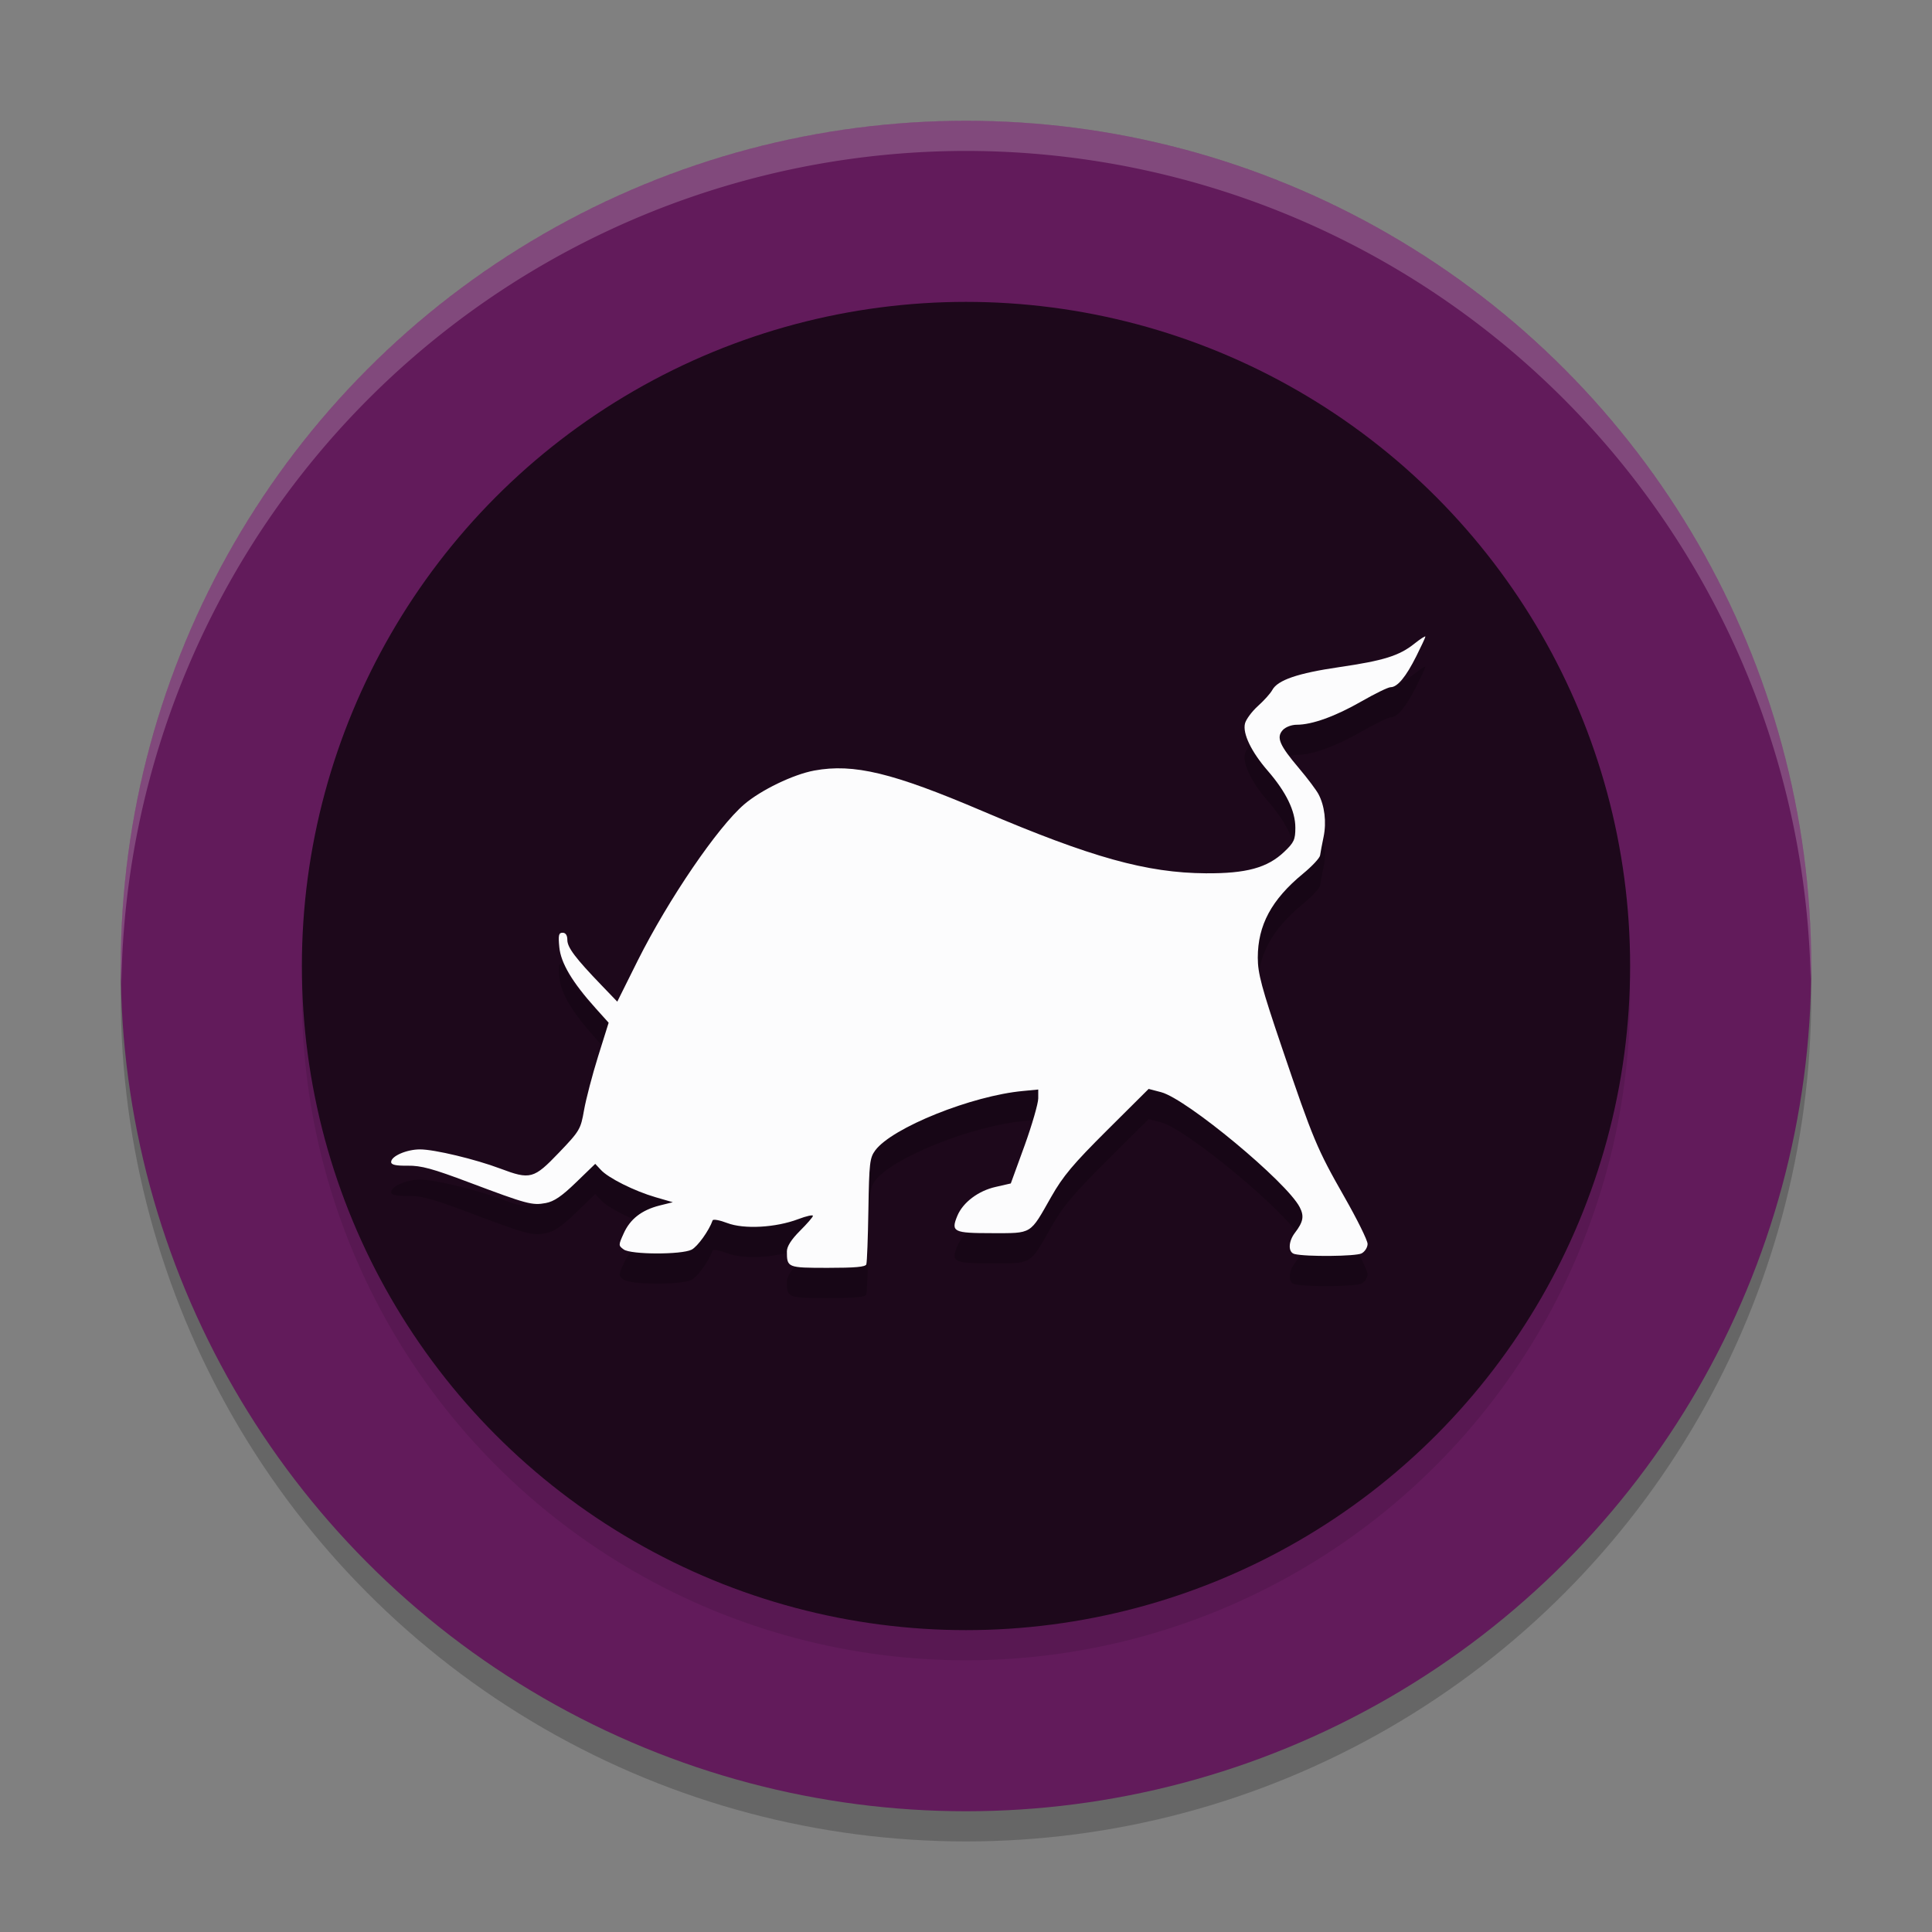 <svg width="64" height="64" version="1.1" xmlns="http://www.w3.org/2000/svg">
 <rect width="100%" height="100%" fill="#808080" stroke="none"/>
 <circle cx="32" cy="33" r="28" style="opacity:.2"/>
 <circle cx="32" cy="32" r="28" style="fill:#621b5b"/>
 <circle cx="32" cy="33" r="22" style="opacity:.1"/>
 <circle cx="32" cy="32" r="22" style="fill:#1d081b"/>
 <path d="m47.217 22.089c0-0.03-0.165 0.074-0.362 0.232-0.502 0.402-1.019 0.564-2.495 0.779-1.375 0.201-2.038 0.429-2.215 0.759-0.061 0.114-0.277 0.351-0.479 0.533-0.201 0.182-0.391 0.442-0.424 0.574-0.083 0.331 0.206 0.935 0.752 1.565 0.611 0.705 0.916 1.332 0.916 1.887 0 0.396-0.044 0.491-0.369 0.8-0.557 0.53-1.256 0.72-2.598 0.711-1.956-0.013-3.787-0.522-7.403-2.064-2.963-1.264-4.256-1.58-5.564-1.34-0.702 0.129-1.772 0.648-2.324 1.121-0.876 0.751-2.502 3.131-3.527 5.175l-0.677 1.36-0.526-0.547c-0.86-0.893-1.128-1.249-1.128-1.497 0-0.154-0.056-0.239-0.157-0.239-0.129 0-0.148 0.078-0.109 0.479 0.051 0.526 0.426 1.159 1.21 2.03l0.424 0.472-0.349 1.114c-0.192 0.615-0.401 1.416-0.465 1.777-0.111 0.633-0.137 0.688-0.834 1.415-0.833 0.87-0.947 0.9-1.941 0.526-0.829-0.312-2.184-0.636-2.659-0.636-0.443 0-0.957 0.223-0.957 0.417 0 0.093 0.148 0.128 0.547 0.123 0.449-0.006 0.827 0.098 2.037 0.554 1.917 0.722 2.092 0.767 2.536 0.684 0.278-0.052 0.529-0.224 1.005-0.684l0.636-0.615 0.185 0.198c0.242 0.268 1.111 0.704 1.818 0.909l0.567 0.164-0.438 0.109c-0.596 0.151-0.976 0.449-1.189 0.923-0.177 0.391-0.178 0.403 0 0.533 0.236 0.173 1.913 0.177 2.249 7e-3 0.197-0.1 0.578-0.631 0.697-0.971 0.017-0.048 0.237-0.006 0.485 0.089 0.552 0.211 1.606 0.153 2.352-0.13 0.266-0.101 0.485-0.15 0.485-0.109 0 0.041-0.194 0.262-0.431 0.499-0.285 0.285-0.431 0.515-0.431 0.677 0 0.54 0.017 0.547 1.354 0.547 0.904 0 1.248-0.029 1.278-0.116v-7e-3c0.023-0.066 0.053-0.874 0.068-1.805 0.025-1.539 0.044-1.716 0.226-1.962 0.554-0.751 3.199-1.814 4.901-1.969l0.499-0.048v0.294c0 0.162-0.201 0.865-0.451 1.559l-0.458 1.258-0.506 0.116c-0.57 0.128-1.081 0.513-1.265 0.957-0.22 0.532-0.127 0.574 1.148 0.574 1.348 0 1.246 0.058 1.962-1.203 0.392-0.69 0.728-1.088 1.853-2.208l1.374-1.367 0.417 0.109c0.849 0.227 4.155 2.972 4.587 3.808 0.154 0.298 0.119 0.487-0.157 0.848-0.223 0.291-0.233 0.649-0.014 0.704 0.378 0.095 2.036 0.079 2.222-0.021 0.108-0.058 0.198-0.198 0.198-0.314-1.87e-4 -0.117-0.346-0.815-0.766-1.552-0.91-1.598-1.035-1.894-2.071-4.949-0.677-1.995-0.8-2.463-0.8-2.98 0-1.077 0.454-1.923 1.497-2.782 0.3-0.247 0.556-0.52 0.567-0.608 0.011-0.089 0.065-0.366 0.116-0.615 0.1-0.49 0.033-1.034-0.171-1.415-0.07-0.131-0.357-0.517-0.643-0.854-0.648-0.765-0.759-1.022-0.54-1.265 0.092-0.102 0.291-0.178 0.465-0.178 0.508 0 1.276-0.277 2.14-0.772 0.452-0.259 0.886-0.472 0.971-0.472 0.223 0 0.507-0.343 0.848-1.025 0.164-0.327 0.301-0.619 0.301-0.649z" style="opacity:.2"/>
 <path d="m47.217 21.089c0-0.03-0.165 0.074-0.362 0.232-0.502 0.402-1.019 0.564-2.495 0.779-1.375 0.201-2.038 0.429-2.215 0.759-0.061 0.114-0.277 0.351-0.479 0.533-0.201 0.182-0.391 0.442-0.424 0.574-0.083 0.331 0.206 0.935 0.752 1.565 0.611 0.705 0.916 1.332 0.916 1.887 0 0.396-0.044 0.491-0.369 0.8-0.557 0.53-1.256 0.72-2.598 0.711-1.956-0.013-3.787-0.522-7.403-2.064-2.963-1.264-4.256-1.58-5.564-1.34-0.702 0.129-1.772 0.648-2.324 1.121-0.876 0.751-2.502 3.131-3.527 5.175l-0.677 1.36-0.526-0.547c-0.86-0.893-1.128-1.249-1.128-1.497 0-0.154-0.056-0.239-0.157-0.239-0.129 0-0.148 0.078-0.109 0.479 0.051 0.526 0.426 1.159 1.21 2.03l0.424 0.472-0.349 1.114c-0.192 0.615-0.401 1.416-0.465 1.777-0.111 0.633-0.137 0.688-0.834 1.415-0.833 0.87-0.947 0.9-1.941 0.526-0.829-0.312-2.184-0.636-2.659-0.636-0.443 0-0.957 0.223-0.957 0.417 0 0.093 0.148 0.128 0.547 0.123 0.449-0.006 0.827 0.098 2.037 0.554 1.917 0.722 2.092 0.767 2.536 0.684 0.278-0.052 0.529-0.224 1.005-0.684l0.636-0.615 0.185 0.198c0.242 0.268 1.111 0.704 1.818 0.909l0.567 0.164-0.438 0.109c-0.596 0.151-0.976 0.449-1.189 0.923-0.177 0.391-0.178 0.403 0 0.533 0.236 0.173 1.913 0.177 2.249 7e-3 0.197-0.1 0.578-0.631 0.697-0.971 0.017-0.048 0.237-0.006 0.485 0.089 0.552 0.211 1.606 0.153 2.352-0.13 0.266-0.101 0.485-0.15 0.485-0.109 0 0.041-0.194 0.262-0.431 0.499-0.285 0.285-0.431 0.515-0.431 0.677 0 0.54 0.017 0.547 1.354 0.547 0.904 0 1.248-0.029 1.278-0.116v-7e-3c0.023-0.066 0.053-0.874 0.068-1.805 0.025-1.539 0.044-1.716 0.226-1.962 0.554-0.751 3.199-1.814 4.901-1.969l0.499-0.048v0.294c0 0.162-0.201 0.865-0.451 1.559l-0.458 1.258-0.506 0.116c-0.57 0.128-1.081 0.513-1.265 0.957-0.22 0.532-0.127 0.574 1.148 0.574 1.348 0 1.246 0.058 1.962-1.203 0.392-0.69 0.728-1.088 1.853-2.208l1.374-1.367 0.417 0.109c0.849 0.227 4.155 2.972 4.587 3.808 0.154 0.298 0.119 0.487-0.157 0.848-0.223 0.291-0.233 0.649-0.014 0.704 0.378 0.095 2.036 0.079 2.222-0.021 0.108-0.058 0.198-0.198 0.198-0.314-1.87e-4 -0.117-0.346-0.815-0.766-1.552-0.91-1.598-1.035-1.894-2.071-4.949-0.677-1.995-0.8-2.463-0.8-2.98 0-1.077 0.454-1.923 1.497-2.782 0.3-0.247 0.556-0.52 0.567-0.608 0.011-0.089 0.065-0.366 0.116-0.615 0.1-0.49 0.033-1.034-0.171-1.415-0.07-0.131-0.357-0.517-0.643-0.854-0.648-0.765-0.759-1.022-0.54-1.265 0.092-0.102 0.291-0.178 0.465-0.178 0.508 0 1.276-0.277 2.14-0.772 0.452-0.259 0.886-0.472 0.971-0.472 0.223 0 0.507-0.343 0.848-1.025 0.164-0.327 0.301-0.619 0.301-0.649z" style="fill:#fcfcfd"/>
 <path d="M 32 4 A 28 28 0 0 0 4 32 A 28 28 0 0 0 4.021 32.586 A 28 28 0 0 1 32 5 A 28 28 0 0 1 59.979 32.414 A 28 28 0 0 0 60 32 A 28 28 0 0 0 32 4 z " style="fill:#ffffff;opacity:.2"/>
</svg>
